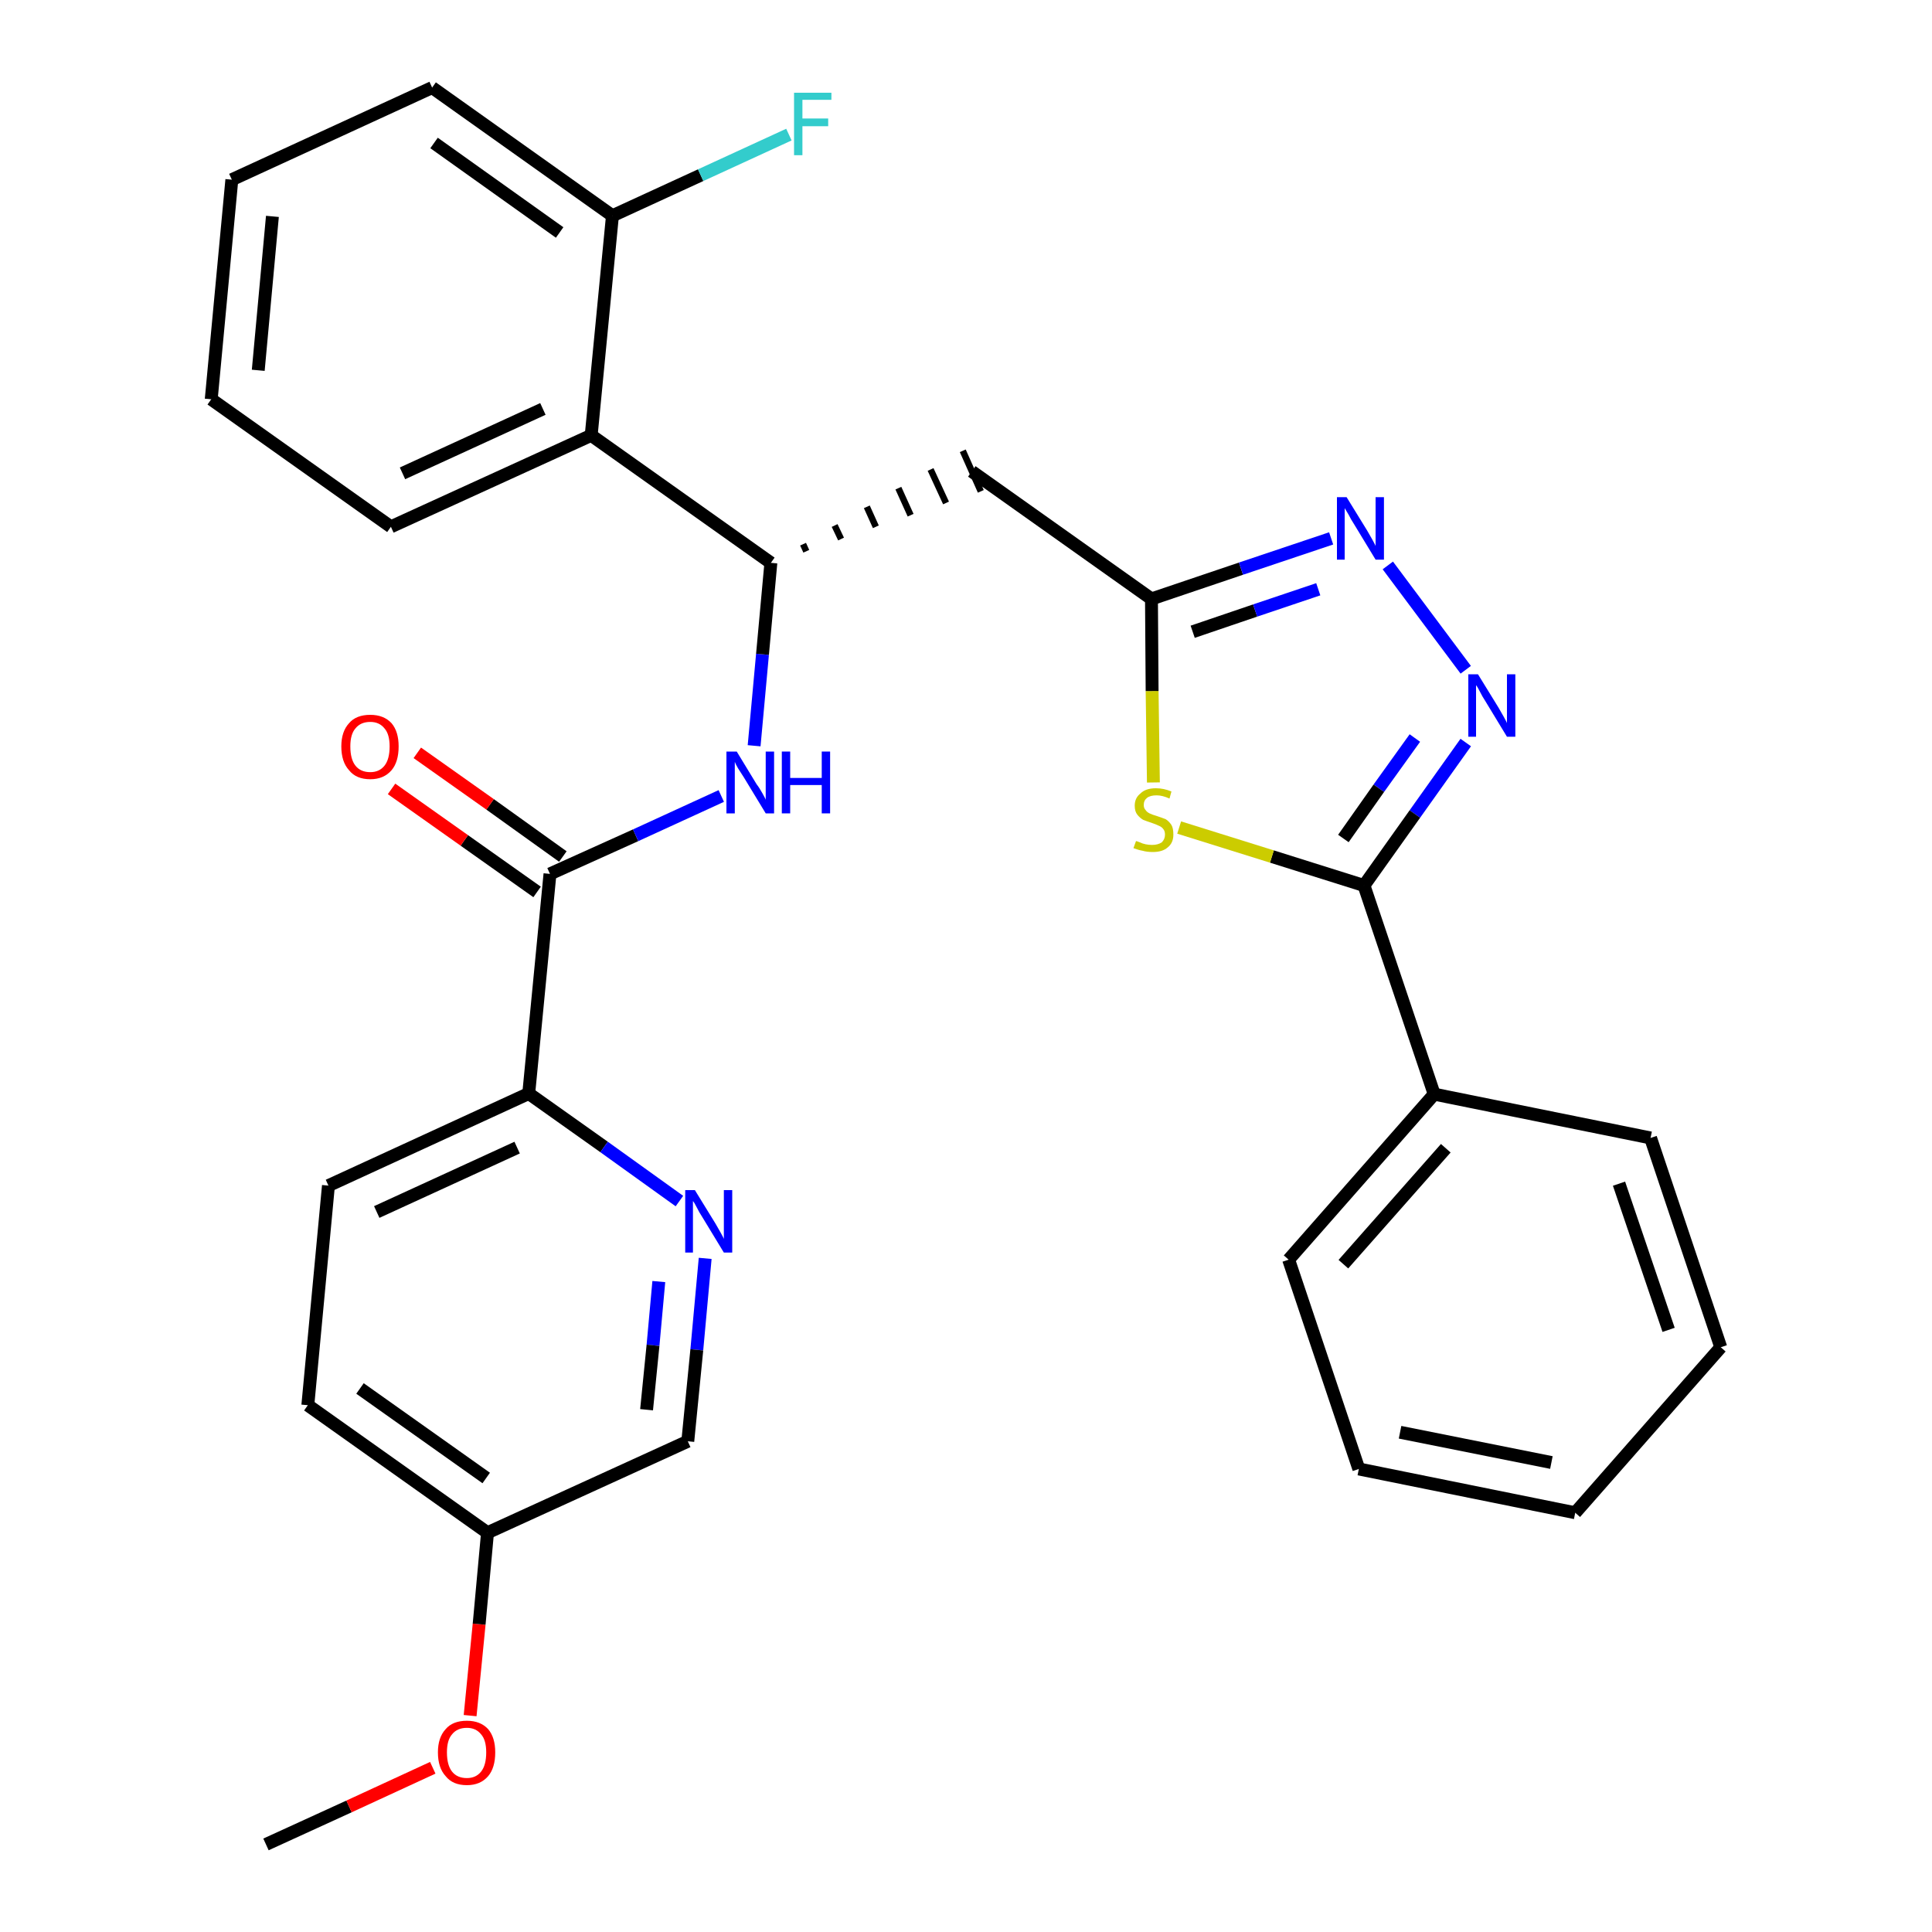 <?xml version='1.0' encoding='iso-8859-1'?>
<svg version='1.1' baseProfile='full'
              xmlns='http://www.w3.org/2000/svg'
                      xmlns:rdkit='http://www.rdkit.org/xml'
                      xmlns:xlink='http://www.w3.org/1999/xlink'
                  xml:space='preserve'
width='300px' height='300px' viewBox='0 0 300 300'>
<!-- END OF HEADER -->
<path class='bond-0 atom-0 atom-1' d='M 41.3,286.4 L 54.2,280.5' style='fill:none;fill-rule:evenodd;stroke:#000000;stroke-width:2.0px;stroke-linecap:butt;stroke-linejoin:miter;stroke-opacity:1' />
<path class='bond-0 atom-0 atom-1' d='M 54.2,280.5 L 67.2,274.5' style='fill:none;fill-rule:evenodd;stroke:#FF0000;stroke-width:2.0px;stroke-linecap:butt;stroke-linejoin:miter;stroke-opacity:1' />
<path class='bond-1 atom-1 atom-2' d='M 73.0,266.4 L 74.4,252.2' style='fill:none;fill-rule:evenodd;stroke:#FF0000;stroke-width:2.0px;stroke-linecap:butt;stroke-linejoin:miter;stroke-opacity:1' />
<path class='bond-1 atom-1 atom-2' d='M 74.4,252.2 L 75.7,238.0' style='fill:none;fill-rule:evenodd;stroke:#000000;stroke-width:2.0px;stroke-linecap:butt;stroke-linejoin:miter;stroke-opacity:1' />
<path class='bond-2 atom-2 atom-3' d='M 75.7,238.0 L 47.8,218.2' style='fill:none;fill-rule:evenodd;stroke:#000000;stroke-width:2.0px;stroke-linecap:butt;stroke-linejoin:miter;stroke-opacity:1' />
<path class='bond-2 atom-2 atom-3' d='M 75.5,229.5 L 55.9,215.6' style='fill:none;fill-rule:evenodd;stroke:#000000;stroke-width:2.0px;stroke-linecap:butt;stroke-linejoin:miter;stroke-opacity:1' />
<path class='bond-30 atom-30 atom-2' d='M 106.8,223.8 L 75.7,238.0' style='fill:none;fill-rule:evenodd;stroke:#000000;stroke-width:2.0px;stroke-linecap:butt;stroke-linejoin:miter;stroke-opacity:1' />
<path class='bond-3 atom-3 atom-4' d='M 47.8,218.2 L 51.0,184.1' style='fill:none;fill-rule:evenodd;stroke:#000000;stroke-width:2.0px;stroke-linecap:butt;stroke-linejoin:miter;stroke-opacity:1' />
<path class='bond-4 atom-4 atom-5' d='M 51.0,184.1 L 82.1,169.8' style='fill:none;fill-rule:evenodd;stroke:#000000;stroke-width:2.0px;stroke-linecap:butt;stroke-linejoin:miter;stroke-opacity:1' />
<path class='bond-4 atom-4 atom-5' d='M 58.5,188.2 L 80.3,178.2' style='fill:none;fill-rule:evenodd;stroke:#000000;stroke-width:2.0px;stroke-linecap:butt;stroke-linejoin:miter;stroke-opacity:1' />
<path class='bond-5 atom-5 atom-6' d='M 82.1,169.8 L 85.4,135.7' style='fill:none;fill-rule:evenodd;stroke:#000000;stroke-width:2.0px;stroke-linecap:butt;stroke-linejoin:miter;stroke-opacity:1' />
<path class='bond-28 atom-5 atom-29' d='M 82.1,169.8 L 93.8,178.1' style='fill:none;fill-rule:evenodd;stroke:#000000;stroke-width:2.0px;stroke-linecap:butt;stroke-linejoin:miter;stroke-opacity:1' />
<path class='bond-28 atom-5 atom-29' d='M 93.8,178.1 L 105.5,186.5' style='fill:none;fill-rule:evenodd;stroke:#0000FF;stroke-width:2.0px;stroke-linecap:butt;stroke-linejoin:miter;stroke-opacity:1' />
<path class='bond-6 atom-6 atom-7' d='M 87.4,133.0 L 76.1,124.9' style='fill:none;fill-rule:evenodd;stroke:#000000;stroke-width:2.0px;stroke-linecap:butt;stroke-linejoin:miter;stroke-opacity:1' />
<path class='bond-6 atom-6 atom-7' d='M 76.1,124.9 L 64.8,116.9' style='fill:none;fill-rule:evenodd;stroke:#FF0000;stroke-width:2.0px;stroke-linecap:butt;stroke-linejoin:miter;stroke-opacity:1' />
<path class='bond-6 atom-6 atom-7' d='M 83.4,138.5 L 72.1,130.5' style='fill:none;fill-rule:evenodd;stroke:#000000;stroke-width:2.0px;stroke-linecap:butt;stroke-linejoin:miter;stroke-opacity:1' />
<path class='bond-6 atom-6 atom-7' d='M 72.1,130.5 L 60.8,122.5' style='fill:none;fill-rule:evenodd;stroke:#FF0000;stroke-width:2.0px;stroke-linecap:butt;stroke-linejoin:miter;stroke-opacity:1' />
<path class='bond-7 atom-6 atom-8' d='M 85.4,135.7 L 98.7,129.7' style='fill:none;fill-rule:evenodd;stroke:#000000;stroke-width:2.0px;stroke-linecap:butt;stroke-linejoin:miter;stroke-opacity:1' />
<path class='bond-7 atom-6 atom-8' d='M 98.7,129.7 L 112.0,123.6' style='fill:none;fill-rule:evenodd;stroke:#0000FF;stroke-width:2.0px;stroke-linecap:butt;stroke-linejoin:miter;stroke-opacity:1' />
<path class='bond-8 atom-8 atom-9' d='M 117.1,115.8 L 118.4,101.6' style='fill:none;fill-rule:evenodd;stroke:#0000FF;stroke-width:2.0px;stroke-linecap:butt;stroke-linejoin:miter;stroke-opacity:1' />
<path class='bond-8 atom-8 atom-9' d='M 118.4,101.6 L 119.7,87.4' style='fill:none;fill-rule:evenodd;stroke:#000000;stroke-width:2.0px;stroke-linecap:butt;stroke-linejoin:miter;stroke-opacity:1' />
<path class='bond-9 atom-9 atom-10' d='M 125.2,85.6 L 124.7,84.5' style='fill:none;fill-rule:evenodd;stroke:#000000;stroke-width:1.0px;stroke-linecap:butt;stroke-linejoin:miter;stroke-opacity:1' />
<path class='bond-9 atom-9 atom-10' d='M 130.6,83.7 L 129.6,81.6' style='fill:none;fill-rule:evenodd;stroke:#000000;stroke-width:1.0px;stroke-linecap:butt;stroke-linejoin:miter;stroke-opacity:1' />
<path class='bond-9 atom-9 atom-10' d='M 136.0,81.8 L 134.6,78.7' style='fill:none;fill-rule:evenodd;stroke:#000000;stroke-width:1.0px;stroke-linecap:butt;stroke-linejoin:miter;stroke-opacity:1' />
<path class='bond-9 atom-9 atom-10' d='M 141.4,80.0 L 139.5,75.8' style='fill:none;fill-rule:evenodd;stroke:#000000;stroke-width:1.0px;stroke-linecap:butt;stroke-linejoin:miter;stroke-opacity:1' />
<path class='bond-9 atom-9 atom-10' d='M 146.9,78.1 L 144.5,72.9' style='fill:none;fill-rule:evenodd;stroke:#000000;stroke-width:1.0px;stroke-linecap:butt;stroke-linejoin:miter;stroke-opacity:1' />
<path class='bond-9 atom-9 atom-10' d='M 152.3,76.3 L 149.5,70.0' style='fill:none;fill-rule:evenodd;stroke:#000000;stroke-width:1.0px;stroke-linecap:butt;stroke-linejoin:miter;stroke-opacity:1' />
<path class='bond-21 atom-9 atom-22' d='M 119.7,87.4 L 91.8,67.6' style='fill:none;fill-rule:evenodd;stroke:#000000;stroke-width:2.0px;stroke-linecap:butt;stroke-linejoin:miter;stroke-opacity:1' />
<path class='bond-10 atom-10 atom-11' d='M 150.9,73.2 L 178.8,93.0' style='fill:none;fill-rule:evenodd;stroke:#000000;stroke-width:2.0px;stroke-linecap:butt;stroke-linejoin:miter;stroke-opacity:1' />
<path class='bond-11 atom-11 atom-12' d='M 178.8,93.0 L 192.7,88.3' style='fill:none;fill-rule:evenodd;stroke:#000000;stroke-width:2.0px;stroke-linecap:butt;stroke-linejoin:miter;stroke-opacity:1' />
<path class='bond-11 atom-11 atom-12' d='M 192.7,88.3 L 206.7,83.6' style='fill:none;fill-rule:evenodd;stroke:#0000FF;stroke-width:2.0px;stroke-linecap:butt;stroke-linejoin:miter;stroke-opacity:1' />
<path class='bond-11 atom-11 atom-12' d='M 185.2,98.1 L 194.9,94.8' style='fill:none;fill-rule:evenodd;stroke:#000000;stroke-width:2.0px;stroke-linecap:butt;stroke-linejoin:miter;stroke-opacity:1' />
<path class='bond-11 atom-11 atom-12' d='M 194.9,94.8 L 204.7,91.5' style='fill:none;fill-rule:evenodd;stroke:#0000FF;stroke-width:2.0px;stroke-linecap:butt;stroke-linejoin:miter;stroke-opacity:1' />
<path class='bond-31 atom-21 atom-11' d='M 179.1,121.5 L 178.9,107.3' style='fill:none;fill-rule:evenodd;stroke:#CCCC00;stroke-width:2.0px;stroke-linecap:butt;stroke-linejoin:miter;stroke-opacity:1' />
<path class='bond-31 atom-21 atom-11' d='M 178.9,107.3 L 178.8,93.0' style='fill:none;fill-rule:evenodd;stroke:#000000;stroke-width:2.0px;stroke-linecap:butt;stroke-linejoin:miter;stroke-opacity:1' />
<path class='bond-12 atom-12 atom-13' d='M 215.5,87.8 L 227.6,104.0' style='fill:none;fill-rule:evenodd;stroke:#0000FF;stroke-width:2.0px;stroke-linecap:butt;stroke-linejoin:miter;stroke-opacity:1' />
<path class='bond-13 atom-13 atom-14' d='M 227.6,115.3 L 219.7,126.4' style='fill:none;fill-rule:evenodd;stroke:#0000FF;stroke-width:2.0px;stroke-linecap:butt;stroke-linejoin:miter;stroke-opacity:1' />
<path class='bond-13 atom-13 atom-14' d='M 219.7,126.4 L 211.8,137.5' style='fill:none;fill-rule:evenodd;stroke:#000000;stroke-width:2.0px;stroke-linecap:butt;stroke-linejoin:miter;stroke-opacity:1' />
<path class='bond-13 atom-13 atom-14' d='M 219.7,114.6 L 214.1,122.4' style='fill:none;fill-rule:evenodd;stroke:#0000FF;stroke-width:2.0px;stroke-linecap:butt;stroke-linejoin:miter;stroke-opacity:1' />
<path class='bond-13 atom-13 atom-14' d='M 214.1,122.4 L 208.6,130.2' style='fill:none;fill-rule:evenodd;stroke:#000000;stroke-width:2.0px;stroke-linecap:butt;stroke-linejoin:miter;stroke-opacity:1' />
<path class='bond-14 atom-14 atom-15' d='M 211.8,137.5 L 222.7,169.9' style='fill:none;fill-rule:evenodd;stroke:#000000;stroke-width:2.0px;stroke-linecap:butt;stroke-linejoin:miter;stroke-opacity:1' />
<path class='bond-20 atom-14 atom-21' d='M 211.8,137.5 L 197.5,133.0' style='fill:none;fill-rule:evenodd;stroke:#000000;stroke-width:2.0px;stroke-linecap:butt;stroke-linejoin:miter;stroke-opacity:1' />
<path class='bond-20 atom-14 atom-21' d='M 197.5,133.0 L 183.1,128.5' style='fill:none;fill-rule:evenodd;stroke:#CCCC00;stroke-width:2.0px;stroke-linecap:butt;stroke-linejoin:miter;stroke-opacity:1' />
<path class='bond-15 atom-15 atom-16' d='M 222.7,169.9 L 200.1,195.6' style='fill:none;fill-rule:evenodd;stroke:#000000;stroke-width:2.0px;stroke-linecap:butt;stroke-linejoin:miter;stroke-opacity:1' />
<path class='bond-15 atom-15 atom-16' d='M 224.5,178.3 L 208.6,196.3' style='fill:none;fill-rule:evenodd;stroke:#000000;stroke-width:2.0px;stroke-linecap:butt;stroke-linejoin:miter;stroke-opacity:1' />
<path class='bond-33 atom-20 atom-15' d='M 256.3,176.7 L 222.7,169.9' style='fill:none;fill-rule:evenodd;stroke:#000000;stroke-width:2.0px;stroke-linecap:butt;stroke-linejoin:miter;stroke-opacity:1' />
<path class='bond-16 atom-16 atom-17' d='M 200.1,195.6 L 211.0,228.1' style='fill:none;fill-rule:evenodd;stroke:#000000;stroke-width:2.0px;stroke-linecap:butt;stroke-linejoin:miter;stroke-opacity:1' />
<path class='bond-17 atom-17 atom-18' d='M 211.0,228.1 L 244.6,234.9' style='fill:none;fill-rule:evenodd;stroke:#000000;stroke-width:2.0px;stroke-linecap:butt;stroke-linejoin:miter;stroke-opacity:1' />
<path class='bond-17 atom-17 atom-18' d='M 217.4,222.4 L 240.9,227.1' style='fill:none;fill-rule:evenodd;stroke:#000000;stroke-width:2.0px;stroke-linecap:butt;stroke-linejoin:miter;stroke-opacity:1' />
<path class='bond-18 atom-18 atom-19' d='M 244.6,234.9 L 267.2,209.2' style='fill:none;fill-rule:evenodd;stroke:#000000;stroke-width:2.0px;stroke-linecap:butt;stroke-linejoin:miter;stroke-opacity:1' />
<path class='bond-19 atom-19 atom-20' d='M 267.2,209.2 L 256.3,176.7' style='fill:none;fill-rule:evenodd;stroke:#000000;stroke-width:2.0px;stroke-linecap:butt;stroke-linejoin:miter;stroke-opacity:1' />
<path class='bond-19 atom-19 atom-20' d='M 259.1,206.5 L 251.4,183.8' style='fill:none;fill-rule:evenodd;stroke:#000000;stroke-width:2.0px;stroke-linecap:butt;stroke-linejoin:miter;stroke-opacity:1' />
<path class='bond-22 atom-22 atom-23' d='M 91.8,67.6 L 60.7,81.8' style='fill:none;fill-rule:evenodd;stroke:#000000;stroke-width:2.0px;stroke-linecap:butt;stroke-linejoin:miter;stroke-opacity:1' />
<path class='bond-22 atom-22 atom-23' d='M 84.3,63.5 L 62.5,73.5' style='fill:none;fill-rule:evenodd;stroke:#000000;stroke-width:2.0px;stroke-linecap:butt;stroke-linejoin:miter;stroke-opacity:1' />
<path class='bond-32 atom-27 atom-22' d='M 95.1,33.5 L 91.8,67.6' style='fill:none;fill-rule:evenodd;stroke:#000000;stroke-width:2.0px;stroke-linecap:butt;stroke-linejoin:miter;stroke-opacity:1' />
<path class='bond-23 atom-23 atom-24' d='M 60.7,81.8 L 32.8,62.0' style='fill:none;fill-rule:evenodd;stroke:#000000;stroke-width:2.0px;stroke-linecap:butt;stroke-linejoin:miter;stroke-opacity:1' />
<path class='bond-24 atom-24 atom-25' d='M 32.8,62.0 L 36.0,27.9' style='fill:none;fill-rule:evenodd;stroke:#000000;stroke-width:2.0px;stroke-linecap:butt;stroke-linejoin:miter;stroke-opacity:1' />
<path class='bond-24 atom-24 atom-25' d='M 40.1,57.5 L 42.3,33.6' style='fill:none;fill-rule:evenodd;stroke:#000000;stroke-width:2.0px;stroke-linecap:butt;stroke-linejoin:miter;stroke-opacity:1' />
<path class='bond-25 atom-25 atom-26' d='M 36.0,27.9 L 67.1,13.6' style='fill:none;fill-rule:evenodd;stroke:#000000;stroke-width:2.0px;stroke-linecap:butt;stroke-linejoin:miter;stroke-opacity:1' />
<path class='bond-26 atom-26 atom-27' d='M 67.1,13.6 L 95.1,33.5' style='fill:none;fill-rule:evenodd;stroke:#000000;stroke-width:2.0px;stroke-linecap:butt;stroke-linejoin:miter;stroke-opacity:1' />
<path class='bond-26 atom-26 atom-27' d='M 67.4,22.2 L 86.9,36.1' style='fill:none;fill-rule:evenodd;stroke:#000000;stroke-width:2.0px;stroke-linecap:butt;stroke-linejoin:miter;stroke-opacity:1' />
<path class='bond-27 atom-27 atom-28' d='M 95.1,33.5 L 108.8,27.2' style='fill:none;fill-rule:evenodd;stroke:#000000;stroke-width:2.0px;stroke-linecap:butt;stroke-linejoin:miter;stroke-opacity:1' />
<path class='bond-27 atom-27 atom-28' d='M 108.8,27.2 L 122.5,20.9' style='fill:none;fill-rule:evenodd;stroke:#33CCCC;stroke-width:2.0px;stroke-linecap:butt;stroke-linejoin:miter;stroke-opacity:1' />
<path class='bond-29 atom-29 atom-30' d='M 109.5,195.4 L 108.2,209.6' style='fill:none;fill-rule:evenodd;stroke:#0000FF;stroke-width:2.0px;stroke-linecap:butt;stroke-linejoin:miter;stroke-opacity:1' />
<path class='bond-29 atom-29 atom-30' d='M 108.2,209.6 L 106.8,223.8' style='fill:none;fill-rule:evenodd;stroke:#000000;stroke-width:2.0px;stroke-linecap:butt;stroke-linejoin:miter;stroke-opacity:1' />
<path class='bond-29 atom-29 atom-30' d='M 102.3,199.0 L 101.4,208.9' style='fill:none;fill-rule:evenodd;stroke:#0000FF;stroke-width:2.0px;stroke-linecap:butt;stroke-linejoin:miter;stroke-opacity:1' />
<path class='bond-29 atom-29 atom-30' d='M 101.4,208.9 L 100.4,218.9' style='fill:none;fill-rule:evenodd;stroke:#000000;stroke-width:2.0px;stroke-linecap:butt;stroke-linejoin:miter;stroke-opacity:1' />
<path  class='atom-1' d='M 68.0 272.1
Q 68.0 269.8, 69.2 268.5
Q 70.3 267.2, 72.5 267.2
Q 74.6 267.2, 75.8 268.5
Q 76.9 269.8, 76.9 272.1
Q 76.9 274.5, 75.8 275.8
Q 74.6 277.2, 72.5 277.2
Q 70.3 277.2, 69.2 275.8
Q 68.0 274.5, 68.0 272.1
M 72.5 276.1
Q 73.9 276.1, 74.7 275.1
Q 75.5 274.1, 75.5 272.1
Q 75.5 270.2, 74.7 269.3
Q 73.9 268.3, 72.5 268.3
Q 71.0 268.3, 70.2 269.3
Q 69.4 270.2, 69.4 272.1
Q 69.4 274.1, 70.2 275.1
Q 71.0 276.1, 72.5 276.1
' fill='#FF0000'/>
<path  class='atom-7' d='M 53.0 115.9
Q 53.0 113.6, 54.2 112.3
Q 55.3 111.0, 57.5 111.0
Q 59.6 111.0, 60.8 112.3
Q 61.9 113.6, 61.9 115.9
Q 61.9 118.3, 60.8 119.6
Q 59.6 121.0, 57.5 121.0
Q 55.3 121.0, 54.2 119.6
Q 53.0 118.3, 53.0 115.9
M 57.5 119.9
Q 58.9 119.9, 59.7 118.9
Q 60.5 117.9, 60.5 115.9
Q 60.5 114.0, 59.7 113.1
Q 58.9 112.1, 57.5 112.1
Q 56.0 112.1, 55.2 113.1
Q 54.4 114.0, 54.4 115.9
Q 54.4 117.9, 55.2 118.9
Q 56.0 119.9, 57.5 119.9
' fill='#FF0000'/>
<path  class='atom-8' d='M 114.4 116.7
L 117.5 121.8
Q 117.9 122.3, 118.4 123.2
Q 118.9 124.1, 118.9 124.2
L 118.9 116.7
L 120.2 116.7
L 120.2 126.3
L 118.9 126.3
L 115.5 120.7
Q 115.1 120.1, 114.6 119.3
Q 114.2 118.6, 114.1 118.3
L 114.1 126.3
L 112.8 126.3
L 112.8 116.7
L 114.4 116.7
' fill='#0000FF'/>
<path  class='atom-8' d='M 121.4 116.7
L 122.7 116.7
L 122.7 120.8
L 127.6 120.8
L 127.6 116.7
L 128.9 116.7
L 128.9 126.3
L 127.6 126.3
L 127.6 121.9
L 122.7 121.9
L 122.7 126.3
L 121.4 126.3
L 121.4 116.7
' fill='#0000FF'/>
<path  class='atom-12' d='M 209.1 77.2
L 212.3 82.4
Q 212.6 82.9, 213.1 83.8
Q 213.6 84.7, 213.6 84.8
L 213.6 77.2
L 214.9 77.2
L 214.9 86.9
L 213.6 86.9
L 210.2 81.3
Q 209.8 80.7, 209.4 79.9
Q 208.9 79.1, 208.8 78.9
L 208.8 86.9
L 207.6 86.9
L 207.6 77.2
L 209.1 77.2
' fill='#0000FF'/>
<path  class='atom-13' d='M 229.5 104.7
L 232.7 109.9
Q 233.0 110.4, 233.5 111.3
Q 234.0 112.2, 234.0 112.3
L 234.0 104.7
L 235.3 104.7
L 235.3 114.4
L 234.0 114.4
L 230.6 108.8
Q 230.2 108.2, 229.8 107.4
Q 229.4 106.6, 229.2 106.4
L 229.2 114.4
L 228.0 114.4
L 228.0 104.7
L 229.5 104.7
' fill='#0000FF'/>
<path  class='atom-21' d='M 176.4 130.6
Q 176.5 130.6, 177.0 130.8
Q 177.4 131.0, 177.9 131.1
Q 178.4 131.2, 178.9 131.2
Q 179.8 131.2, 180.4 130.8
Q 180.9 130.3, 180.9 129.6
Q 180.9 129.0, 180.6 128.7
Q 180.4 128.4, 179.9 128.2
Q 179.5 128.0, 178.9 127.8
Q 178.0 127.5, 177.5 127.3
Q 177.0 127.0, 176.6 126.5
Q 176.2 126.0, 176.2 125.1
Q 176.2 123.9, 177.1 123.2
Q 177.9 122.4, 179.5 122.4
Q 180.7 122.4, 181.9 122.9
L 181.6 124.0
Q 180.5 123.5, 179.6 123.5
Q 178.6 123.5, 178.1 123.9
Q 177.6 124.3, 177.6 125.0
Q 177.6 125.5, 177.9 125.8
Q 178.1 126.1, 178.5 126.3
Q 178.9 126.5, 179.6 126.7
Q 180.5 127.0, 181.0 127.2
Q 181.5 127.5, 181.9 128.1
Q 182.2 128.6, 182.2 129.6
Q 182.2 130.9, 181.3 131.6
Q 180.5 132.3, 179.0 132.3
Q 178.1 132.3, 177.4 132.1
Q 176.8 132.0, 176.0 131.7
L 176.4 130.6
' fill='#CCCC00'/>
<path  class='atom-28' d='M 123.3 14.4
L 129.1 14.4
L 129.1 15.5
L 124.6 15.5
L 124.6 18.4
L 128.6 18.4
L 128.6 19.6
L 124.6 19.6
L 124.6 24.1
L 123.3 24.1
L 123.3 14.4
' fill='#33CCCC'/>
<path  class='atom-29' d='M 107.9 184.8
L 111.1 190.0
Q 111.4 190.5, 111.9 191.4
Q 112.4 192.3, 112.4 192.4
L 112.4 184.8
L 113.7 184.8
L 113.7 194.5
L 112.4 194.5
L 109.0 188.9
Q 108.6 188.3, 108.2 187.5
Q 107.8 186.7, 107.6 186.5
L 107.6 194.5
L 106.4 194.5
L 106.4 184.8
L 107.9 184.8
' fill='#0000FF'/>
</svg>
